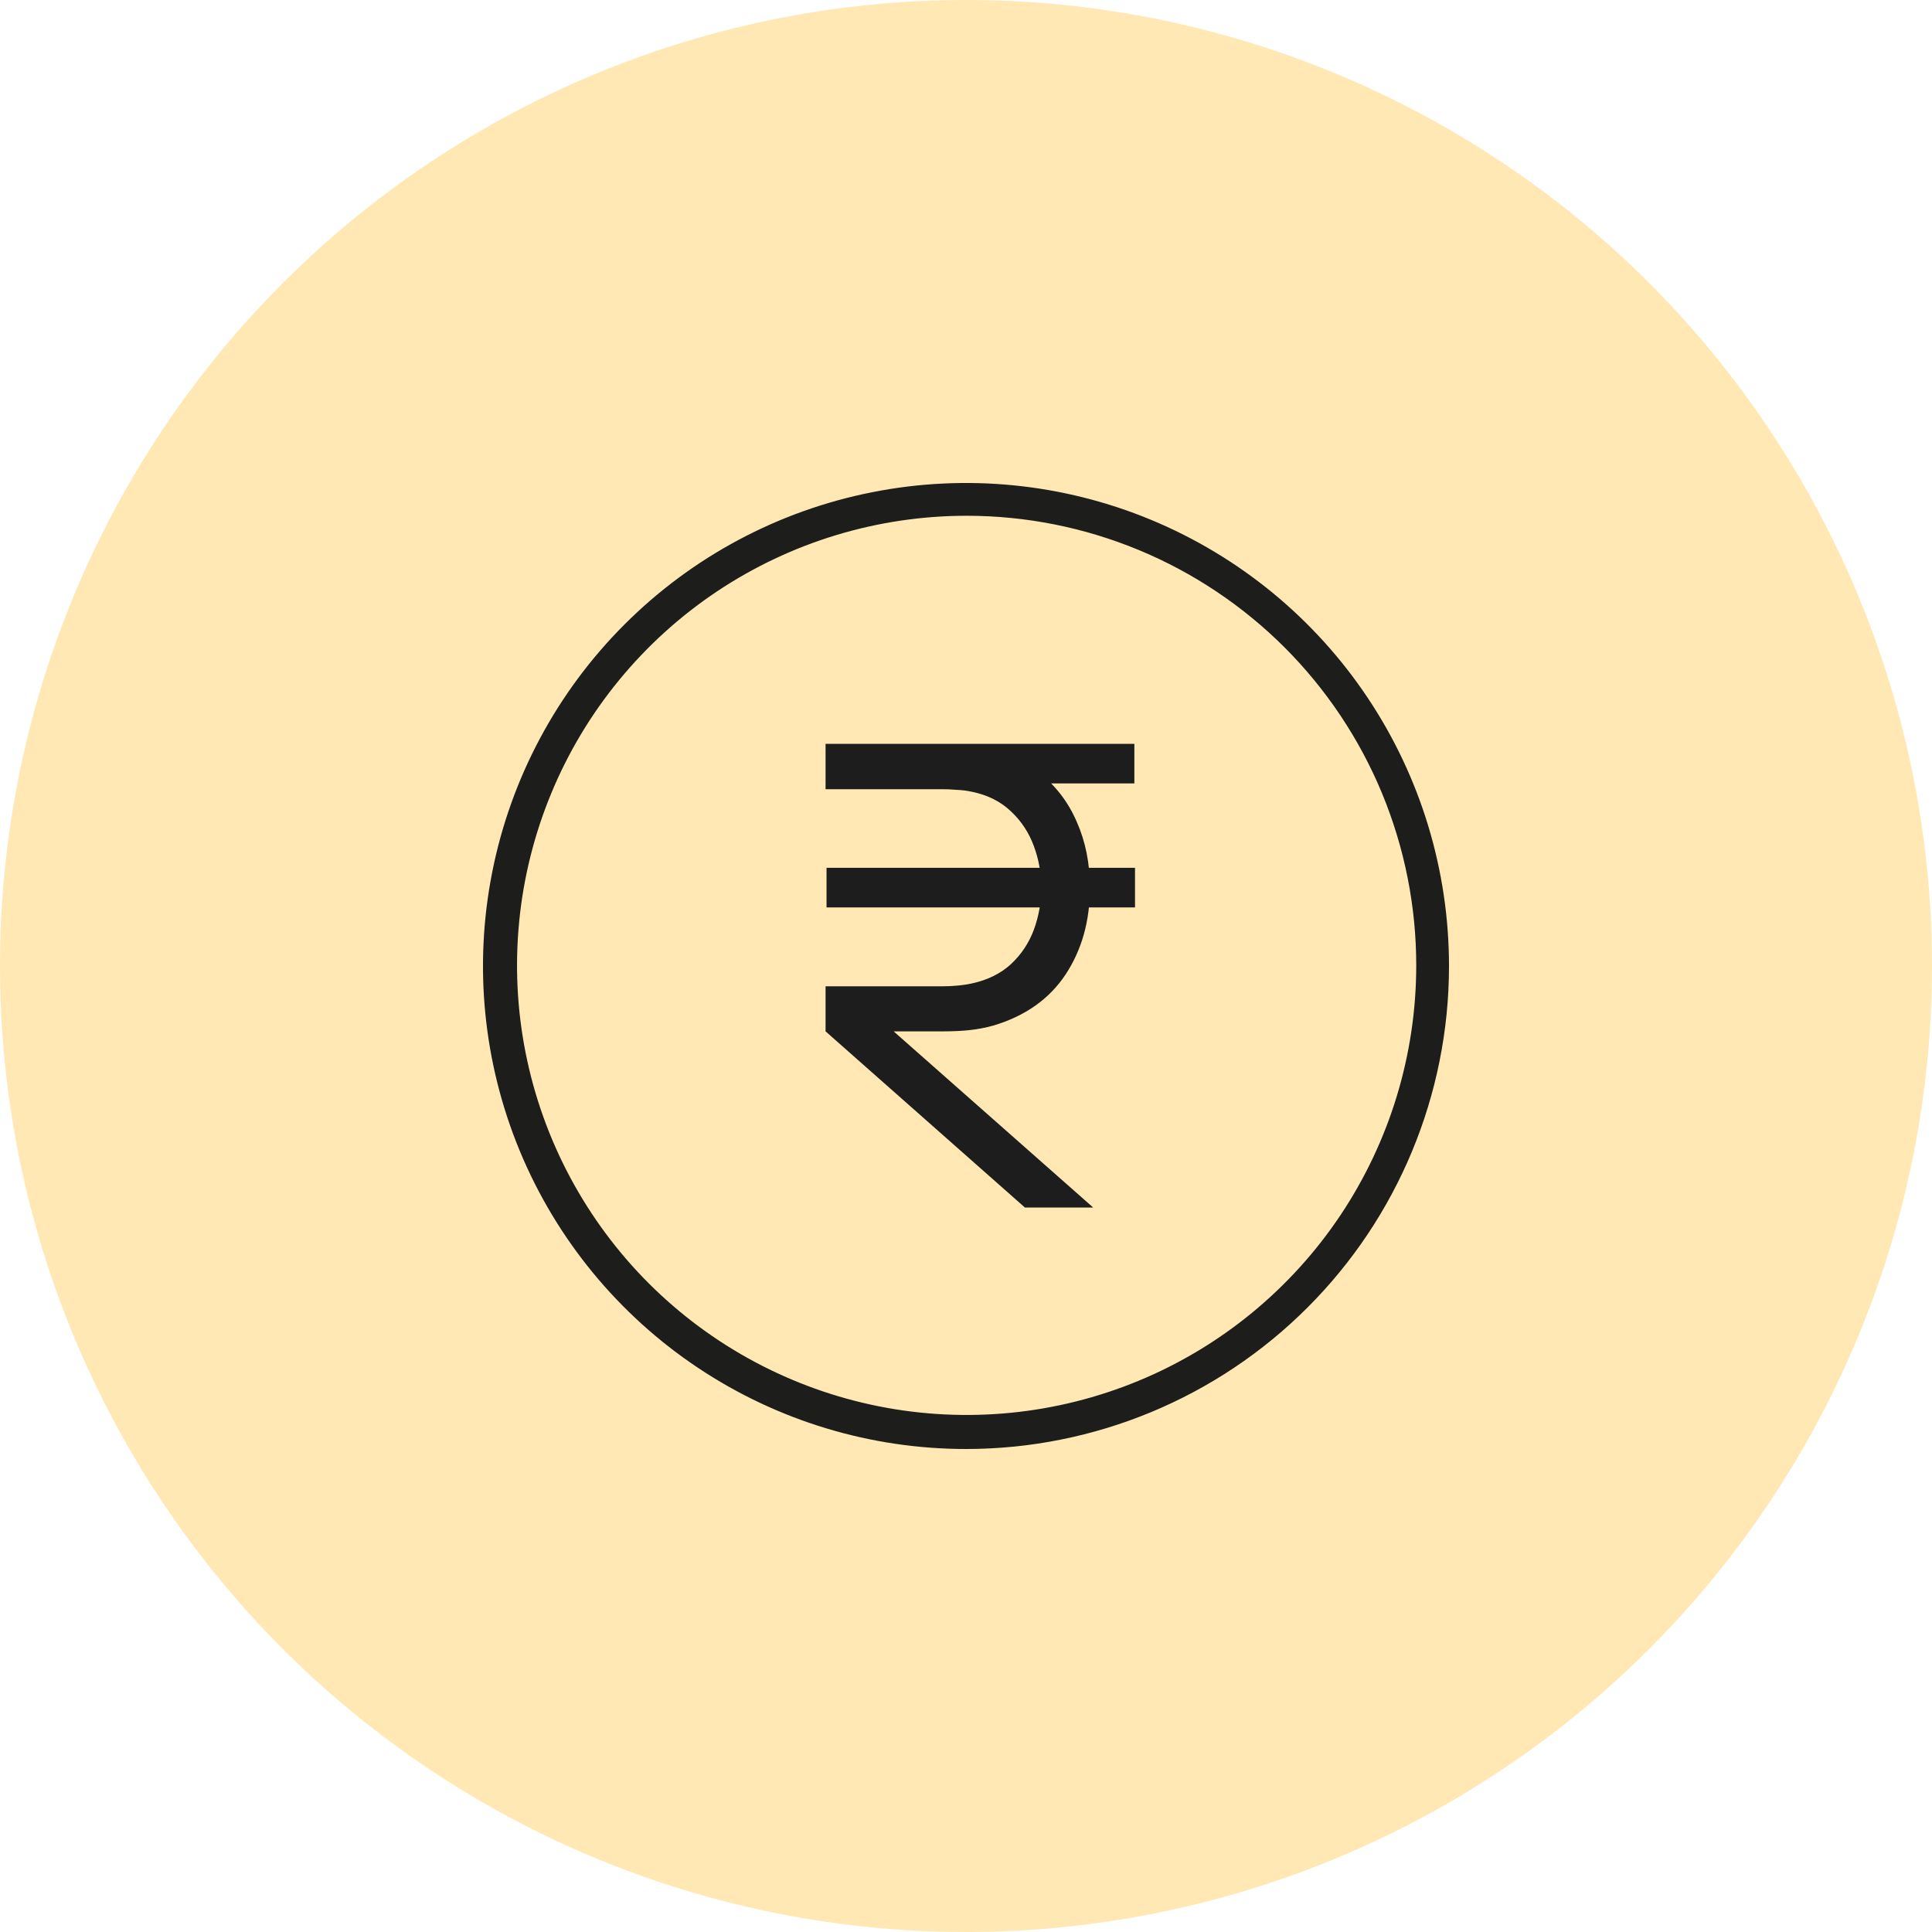 <svg width="48" height="48" viewBox="0 0 48 48" fill="none" xmlns="http://www.w3.org/2000/svg">
<circle opacity="0.3" cx="24" cy="24" r="24" fill="#FDB001"/>
<path d="M24.016 36C21.641 36.003 19.319 35.302 17.343 33.984C15.367 32.667 13.827 30.793 12.916 28.6C12.006 26.406 11.767 23.992 12.23 21.663C12.692 19.334 13.835 17.194 15.515 15.515C17.194 13.835 19.334 12.692 21.663 12.23C23.992 11.767 26.406 12.006 28.6 12.916C30.793 13.827 32.667 15.367 33.984 17.343C35.302 19.319 36.003 21.641 36 24.016C35.996 27.193 34.732 30.239 32.485 32.485C30.239 34.732 27.193 35.996 24.016 36V36ZM24.016 12.814C21.807 12.814 19.647 13.469 17.81 14.696C15.973 15.924 14.541 17.668 13.696 19.709C12.851 21.75 12.629 23.996 13.06 26.163C13.491 28.33 14.555 30.32 16.117 31.883C17.68 33.445 19.67 34.509 21.837 34.94C24.004 35.371 26.25 35.149 28.291 34.304C30.332 33.459 32.076 32.027 33.304 30.19C34.531 28.353 35.186 26.193 35.186 23.984C35.186 22.517 34.897 21.065 34.336 19.709C33.775 18.354 32.952 17.123 31.915 16.085C30.877 15.048 29.646 14.226 28.291 13.664C26.935 13.103 25.483 12.814 24.016 12.814V12.814Z" fill="#1D1D1B"/>
<path d="M20.511 18.48H23.463C23.575 18.48 23.7 18.485 23.839 18.496C23.983 18.501 24.129 18.517 24.279 18.544C24.876 18.64 25.383 18.853 25.799 19.184C26.22 19.509 26.537 19.92 26.751 20.416C26.969 20.907 27.079 21.453 27.079 22.056C27.079 22.883 26.876 23.603 26.471 24.216C26.065 24.824 25.468 25.245 24.679 25.48C24.487 25.533 24.292 25.571 24.095 25.592C23.903 25.613 23.681 25.624 23.431 25.624H20.511V24.504H23.431C23.532 24.504 23.647 24.499 23.775 24.488C23.903 24.477 24.028 24.459 24.151 24.432C24.54 24.347 24.863 24.187 25.119 23.952C25.375 23.712 25.564 23.427 25.687 23.096C25.809 22.76 25.871 22.413 25.871 22.056C25.871 21.699 25.809 21.355 25.687 21.024C25.564 20.688 25.375 20.4 25.119 20.16C24.863 19.915 24.54 19.752 24.151 19.672C24.028 19.645 23.903 19.629 23.775 19.624C23.647 19.613 23.532 19.608 23.431 19.608H20.511V18.48ZM20.511 25.624L21.695 25.176L27.159 30H25.463L20.511 25.624ZM20.535 22.544V21.56H28.199V22.544H20.535ZM23.367 19.464V18.48H28.183V19.464H23.367Z" fill="#1D1D1D"/>
</svg>
